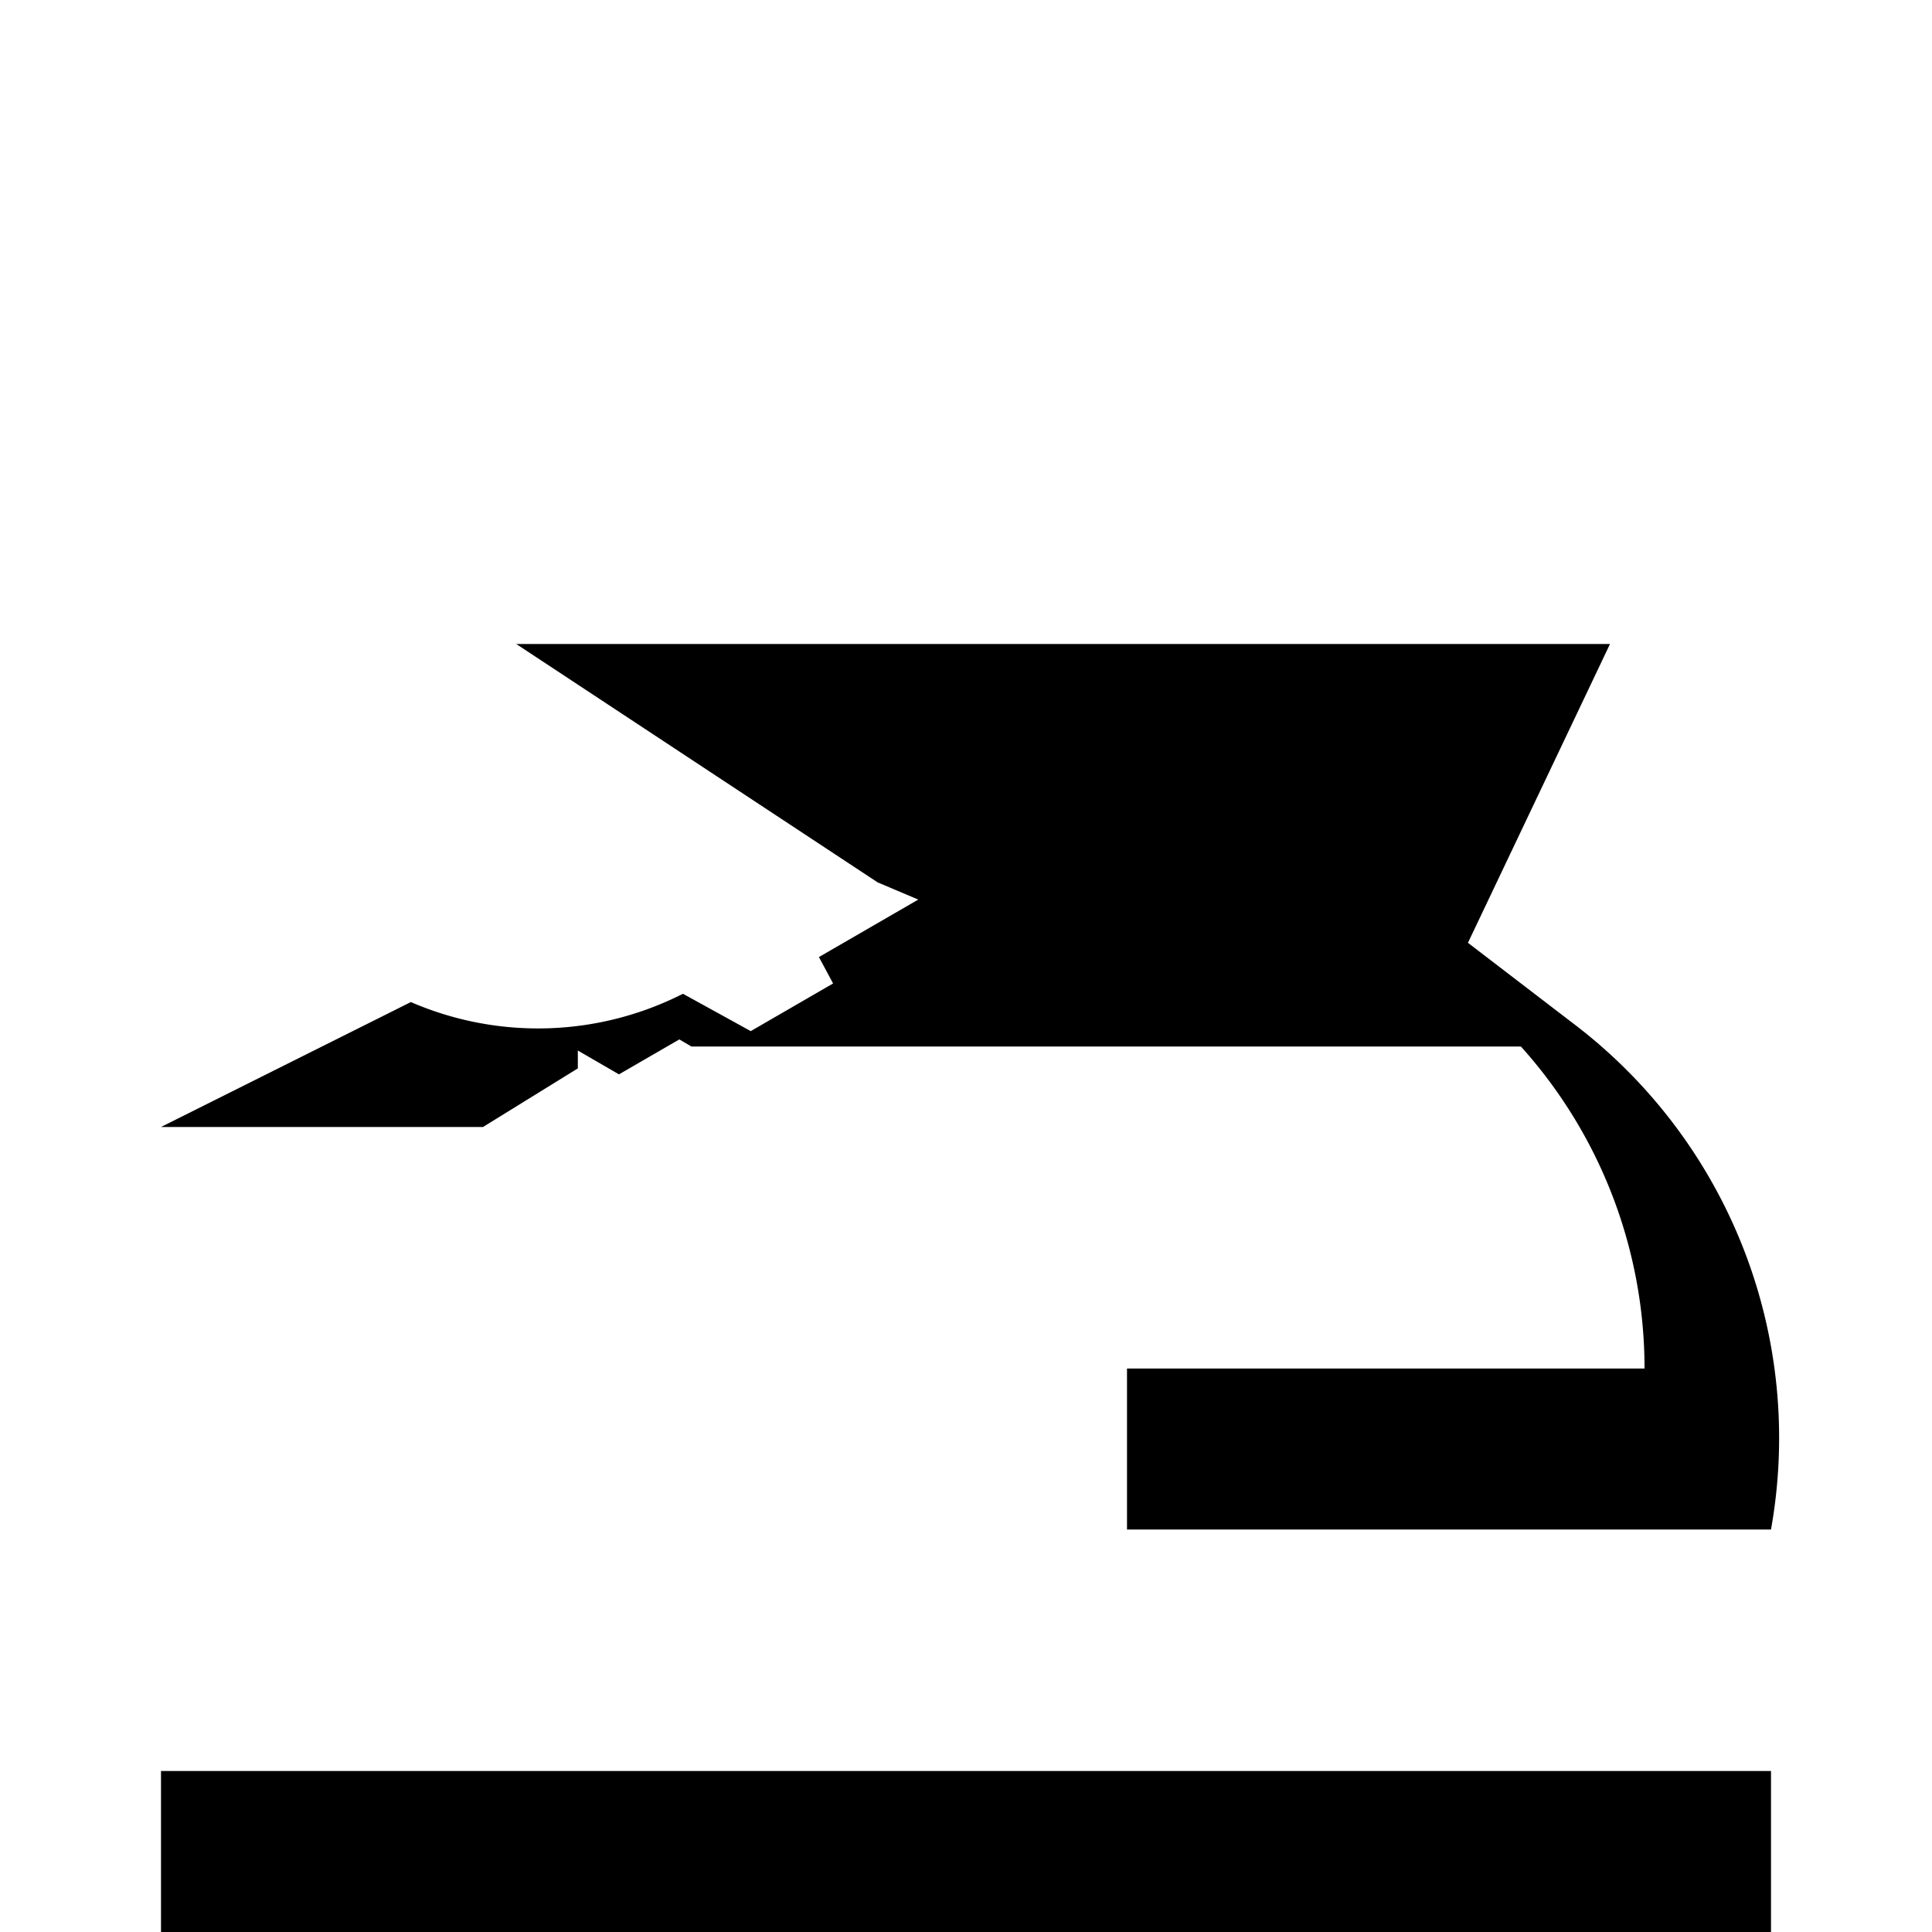 <svg xmlns="http://www.w3.org/2000/svg" viewBox="0 0 24 24" class="icon icon-rhino-head">
  <path d="M2 22h20v2H2zm17.541-9.288A6.461 6.461 0 0122 19h-8v-2h6.429a5.977 5.977 0 00-1.536-4H8.589l-.15-.088-.75.434-.511-.296v.222L6 14H2l3.104-1.552a3.976 3.976 0 003.38-.103l.842.464 1.023-.592-.176-.328 1.234-.714-.505-.214L6.413 8H20l-2 4.207V12l-.459-.82z"></path>
</svg>